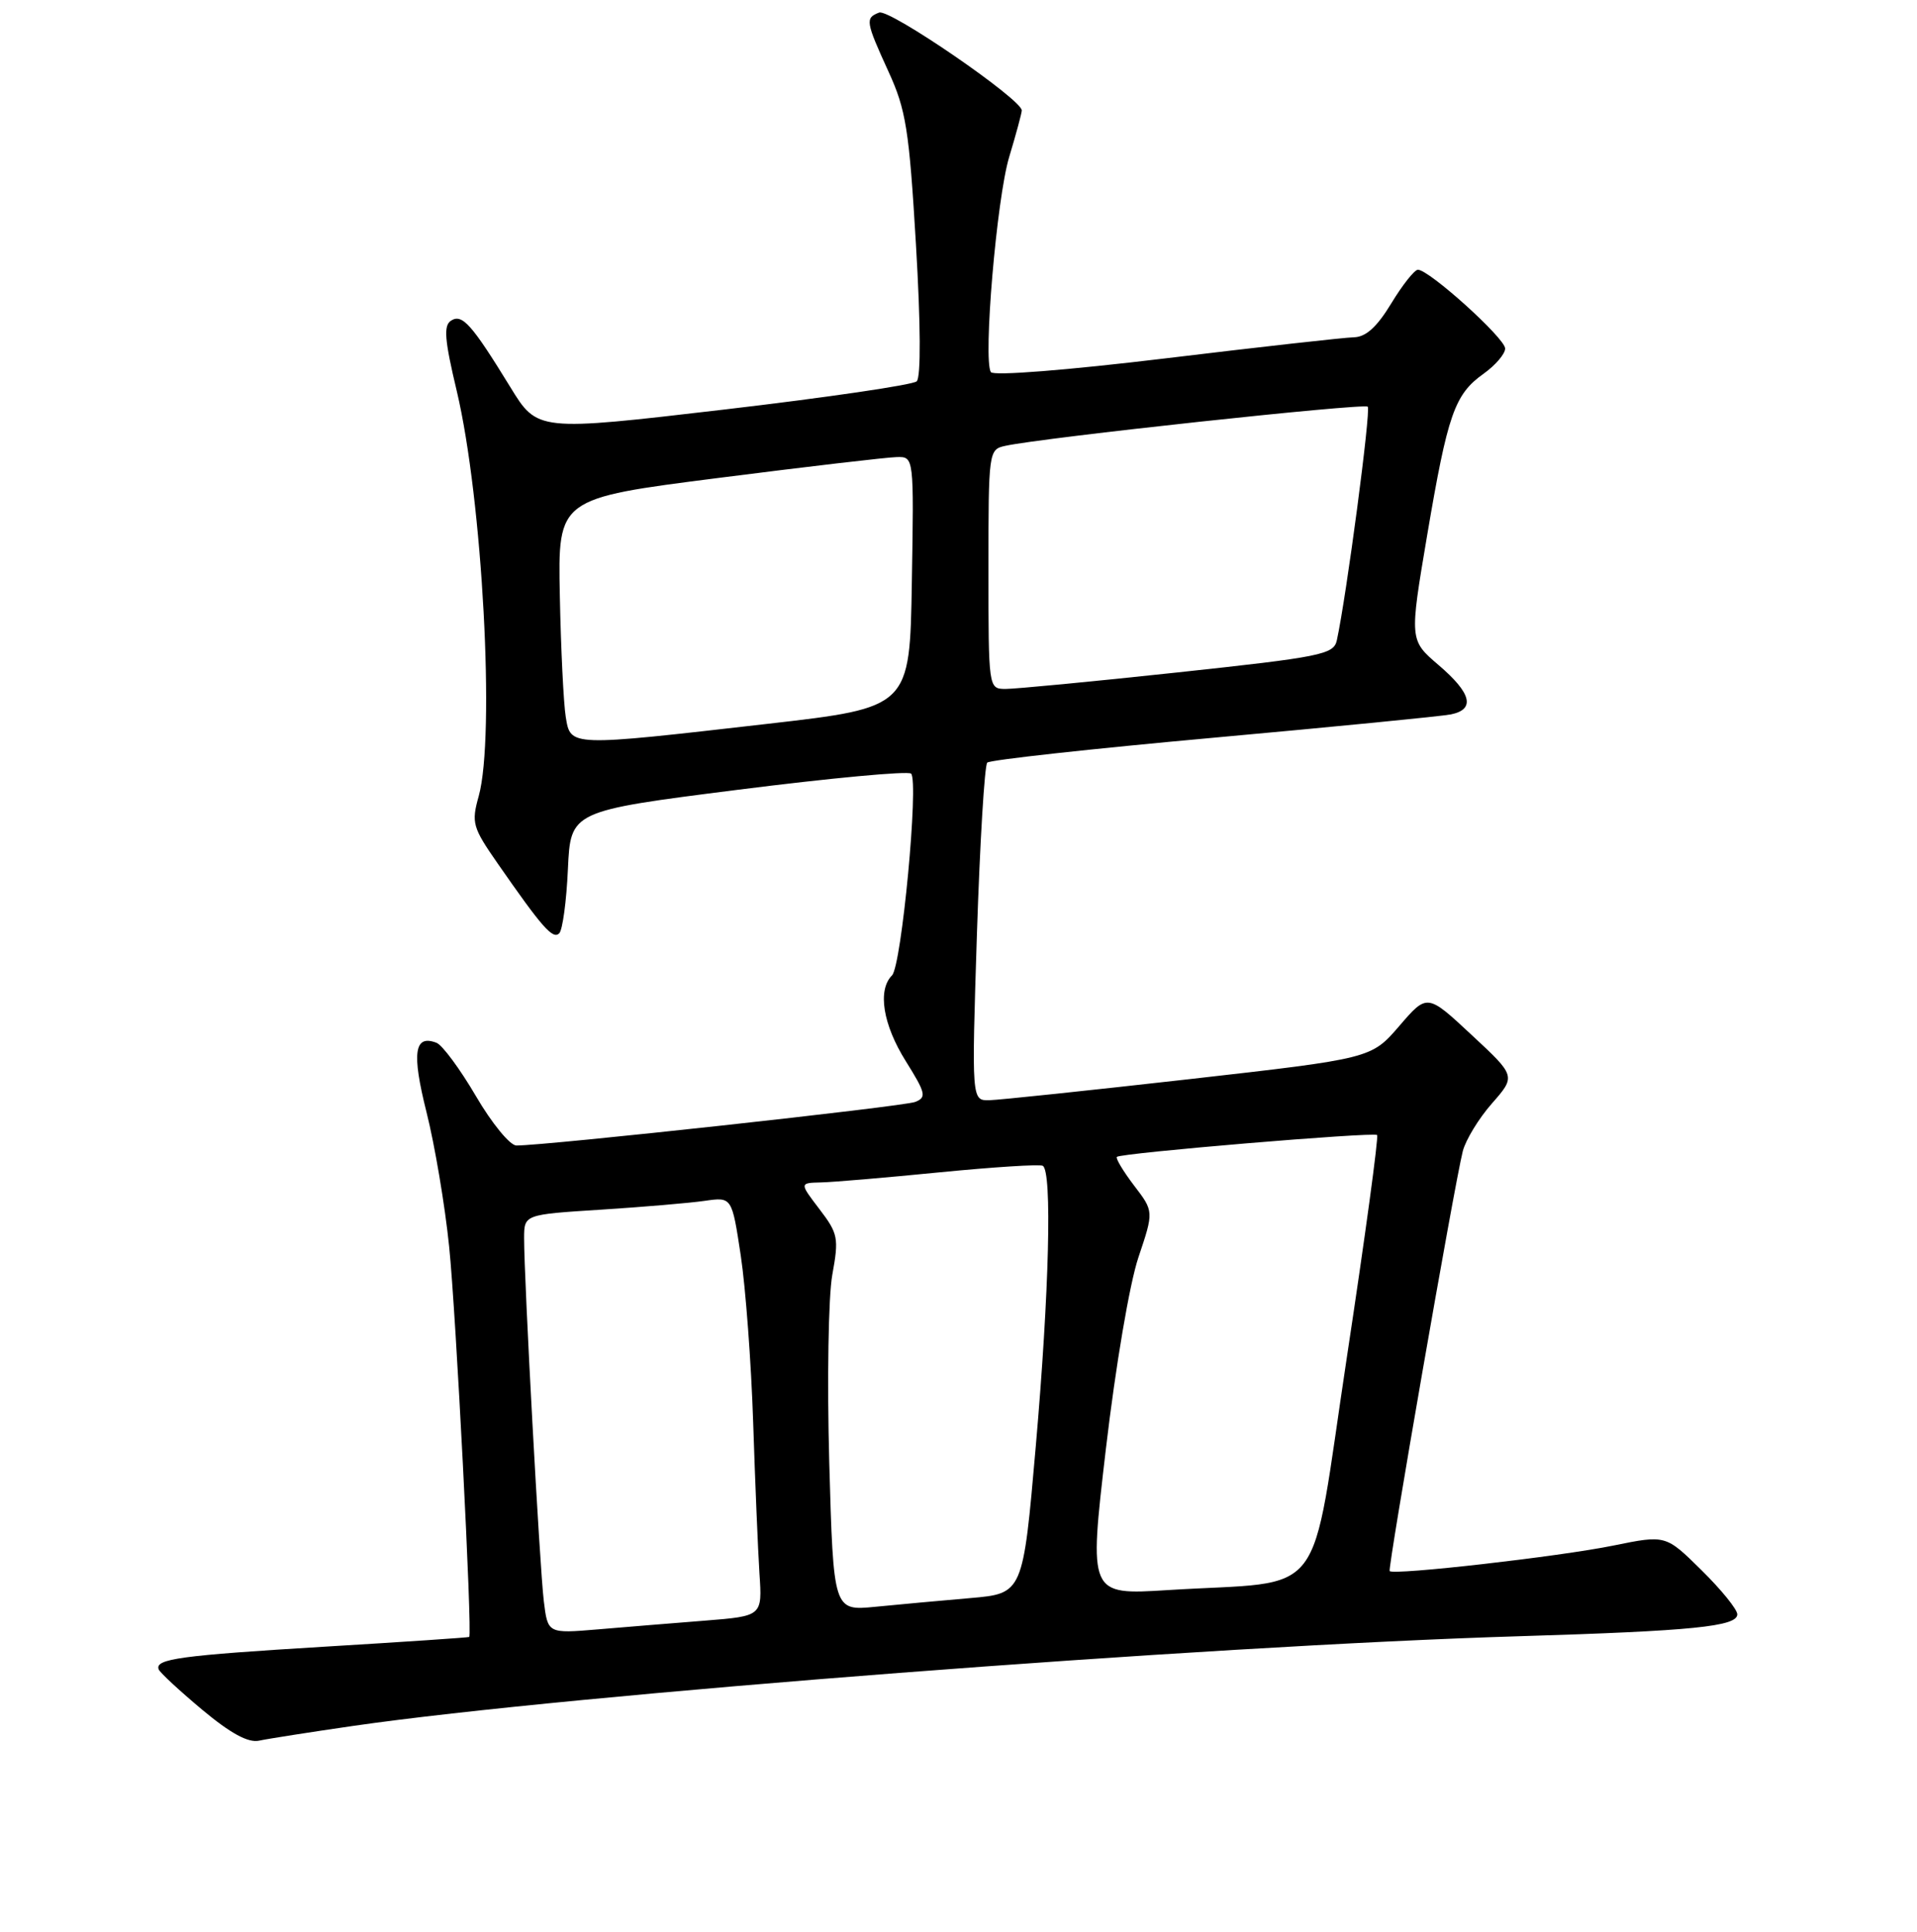 <?xml version="1.0" encoding="UTF-8" standalone="no"?>
<!DOCTYPE svg PUBLIC "-//W3C//DTD SVG 1.1//EN" "http://www.w3.org/Graphics/SVG/1.1/DTD/svg11.dtd" >
<svg xmlns="http://www.w3.org/2000/svg" xmlns:xlink="http://www.w3.org/1999/xlink" version="1.1" viewBox="0 0 256 258">
 <g >
 <path fill="currentColor"
d=" M 47.11 230.53 C 75.97 226.34 160.94 219.81 203.00 218.54 C 226.04 217.84 232.00 217.24 232.00 215.62 C 232.00 214.96 229.85 212.31 227.22 209.72 C 222.45 205.01 222.45 205.01 215.47 206.43 C 208.24 207.91 186.04 210.43 185.58 209.84 C 185.30 209.47 194.21 158.26 195.34 153.77 C 195.72 152.27 197.47 149.39 199.23 147.39 C 202.44 143.73 202.44 143.73 196.51 138.22 C 190.59 132.70 190.59 132.70 186.86 137.04 C 183.12 141.38 183.12 141.38 158.81 144.14 C 145.44 145.65 133.43 146.92 132.12 146.95 C 129.75 147.00 129.75 147.00 130.46 124.75 C 130.86 112.51 131.48 102.21 131.84 101.86 C 132.20 101.50 145.78 100.01 162.00 98.54 C 178.22 97.07 192.51 95.67 193.75 95.42 C 197.05 94.75 196.51 92.59 192.11 88.83 C 188.22 85.50 188.22 85.50 190.58 71.52 C 193.33 55.29 194.24 52.68 198.13 49.91 C 199.71 48.78 201.00 47.27 201.00 46.55 C 201.00 45.18 190.80 35.98 189.34 36.03 C 188.88 36.05 187.28 38.07 185.79 40.53 C 183.88 43.68 182.40 45.02 180.79 45.05 C 179.53 45.08 168.24 46.34 155.69 47.86 C 142.49 49.45 132.64 50.23 132.32 49.70 C 131.27 48.01 133.10 26.53 134.76 21.00 C 135.67 17.98 136.43 15.17 136.45 14.76 C 136.54 13.34 118.79 1.14 117.40 1.68 C 115.52 2.40 115.59 2.86 118.64 9.54 C 120.99 14.66 121.41 17.29 122.32 32.68 C 122.95 43.29 122.99 50.39 122.42 50.93 C 121.92 51.41 110.31 53.11 96.64 54.71 C 71.77 57.62 71.77 57.62 68.14 51.69 C 62.99 43.30 61.72 41.87 60.23 42.83 C 59.21 43.48 59.37 45.41 61.00 52.24 C 64.43 66.70 66.14 98.35 63.93 106.33 C 62.93 109.90 63.10 110.50 66.46 115.33 C 72.42 123.91 73.83 125.51 74.68 124.66 C 75.13 124.21 75.65 120.35 75.84 116.08 C 76.20 108.32 76.20 108.32 98.59 105.48 C 110.90 103.92 121.29 102.95 121.67 103.33 C 122.72 104.39 120.40 129.00 119.12 130.28 C 117.16 132.24 117.90 136.85 120.97 141.75 C 123.63 146.01 123.76 146.57 122.22 147.18 C 120.69 147.79 72.85 153.02 68.96 153.00 C 68.11 153.00 65.68 150.04 63.56 146.41 C 61.44 142.79 59.07 139.58 58.29 139.28 C 55.32 138.14 54.96 140.60 56.96 148.56 C 58.06 152.93 59.42 161.00 59.98 166.50 C 60.88 175.17 63.09 218.25 62.66 218.64 C 62.57 218.72 53.95 219.30 43.50 219.93 C 24.05 221.11 20.66 221.57 21.19 222.97 C 21.36 223.41 23.98 225.83 27.00 228.36 C 30.80 231.53 33.15 232.81 34.61 232.49 C 35.77 232.24 41.39 231.36 47.11 230.53 Z  M 72.62 213.84 C 72.07 209.32 69.98 170.85 69.99 165.36 C 70.00 162.22 70.00 162.22 80.25 161.57 C 85.89 161.21 92.13 160.68 94.12 160.39 C 97.74 159.87 97.74 159.87 98.92 167.68 C 99.57 171.98 100.32 182.03 100.58 190.00 C 100.84 197.97 101.22 207.05 101.42 210.17 C 101.80 215.85 101.80 215.85 94.15 216.46 C 89.94 216.79 83.50 217.32 79.83 217.63 C 73.15 218.19 73.15 218.19 72.62 213.84 Z  M 110.74 195.33 C 110.44 184.31 110.62 173.17 111.15 170.25 C 112.04 165.36 111.92 164.76 109.43 161.50 C 106.76 158.00 106.76 158.00 109.63 157.93 C 111.21 157.90 118.35 157.29 125.50 156.58 C 132.65 155.88 138.84 155.48 139.25 155.71 C 140.52 156.40 140.12 172.52 138.32 193.17 C 136.61 212.84 136.61 212.84 129.56 213.45 C 125.67 213.78 119.98 214.31 116.90 214.61 C 111.30 215.16 111.30 215.16 110.74 195.33 Z  M 147.68 193.54 C 148.99 182.39 150.85 171.43 152.03 167.93 C 154.09 161.80 154.09 161.80 151.44 158.34 C 149.99 156.43 148.96 154.71 149.15 154.52 C 149.67 154.00 183.43 151.17 183.90 151.60 C 184.12 151.81 182.31 165.14 179.87 181.23 C 174.82 214.59 177.55 211.03 155.95 212.38 C 145.40 213.04 145.40 213.04 147.68 193.54 Z  M 75.55 95.75 C 75.26 93.96 74.90 86.67 74.76 79.53 C 74.50 66.57 74.50 66.57 96.00 63.83 C 107.83 62.32 118.52 61.07 119.77 61.05 C 122.05 61.00 122.05 61.00 121.77 77.75 C 121.50 94.50 121.50 94.50 102.50 96.68 C 75.88 99.73 76.21 99.74 75.55 95.75 Z  M 132.00 76.02 C 132.00 60.26 132.03 60.03 134.25 59.55 C 139.19 58.46 182.16 53.82 182.65 54.32 C 183.10 54.77 179.81 79.63 178.52 85.54 C 178.10 87.41 176.45 87.75 157.28 89.81 C 145.85 91.04 135.49 92.03 134.25 92.02 C 132.01 92.00 132.00 91.92 132.00 76.02 Z "/>
</g>
</svg>